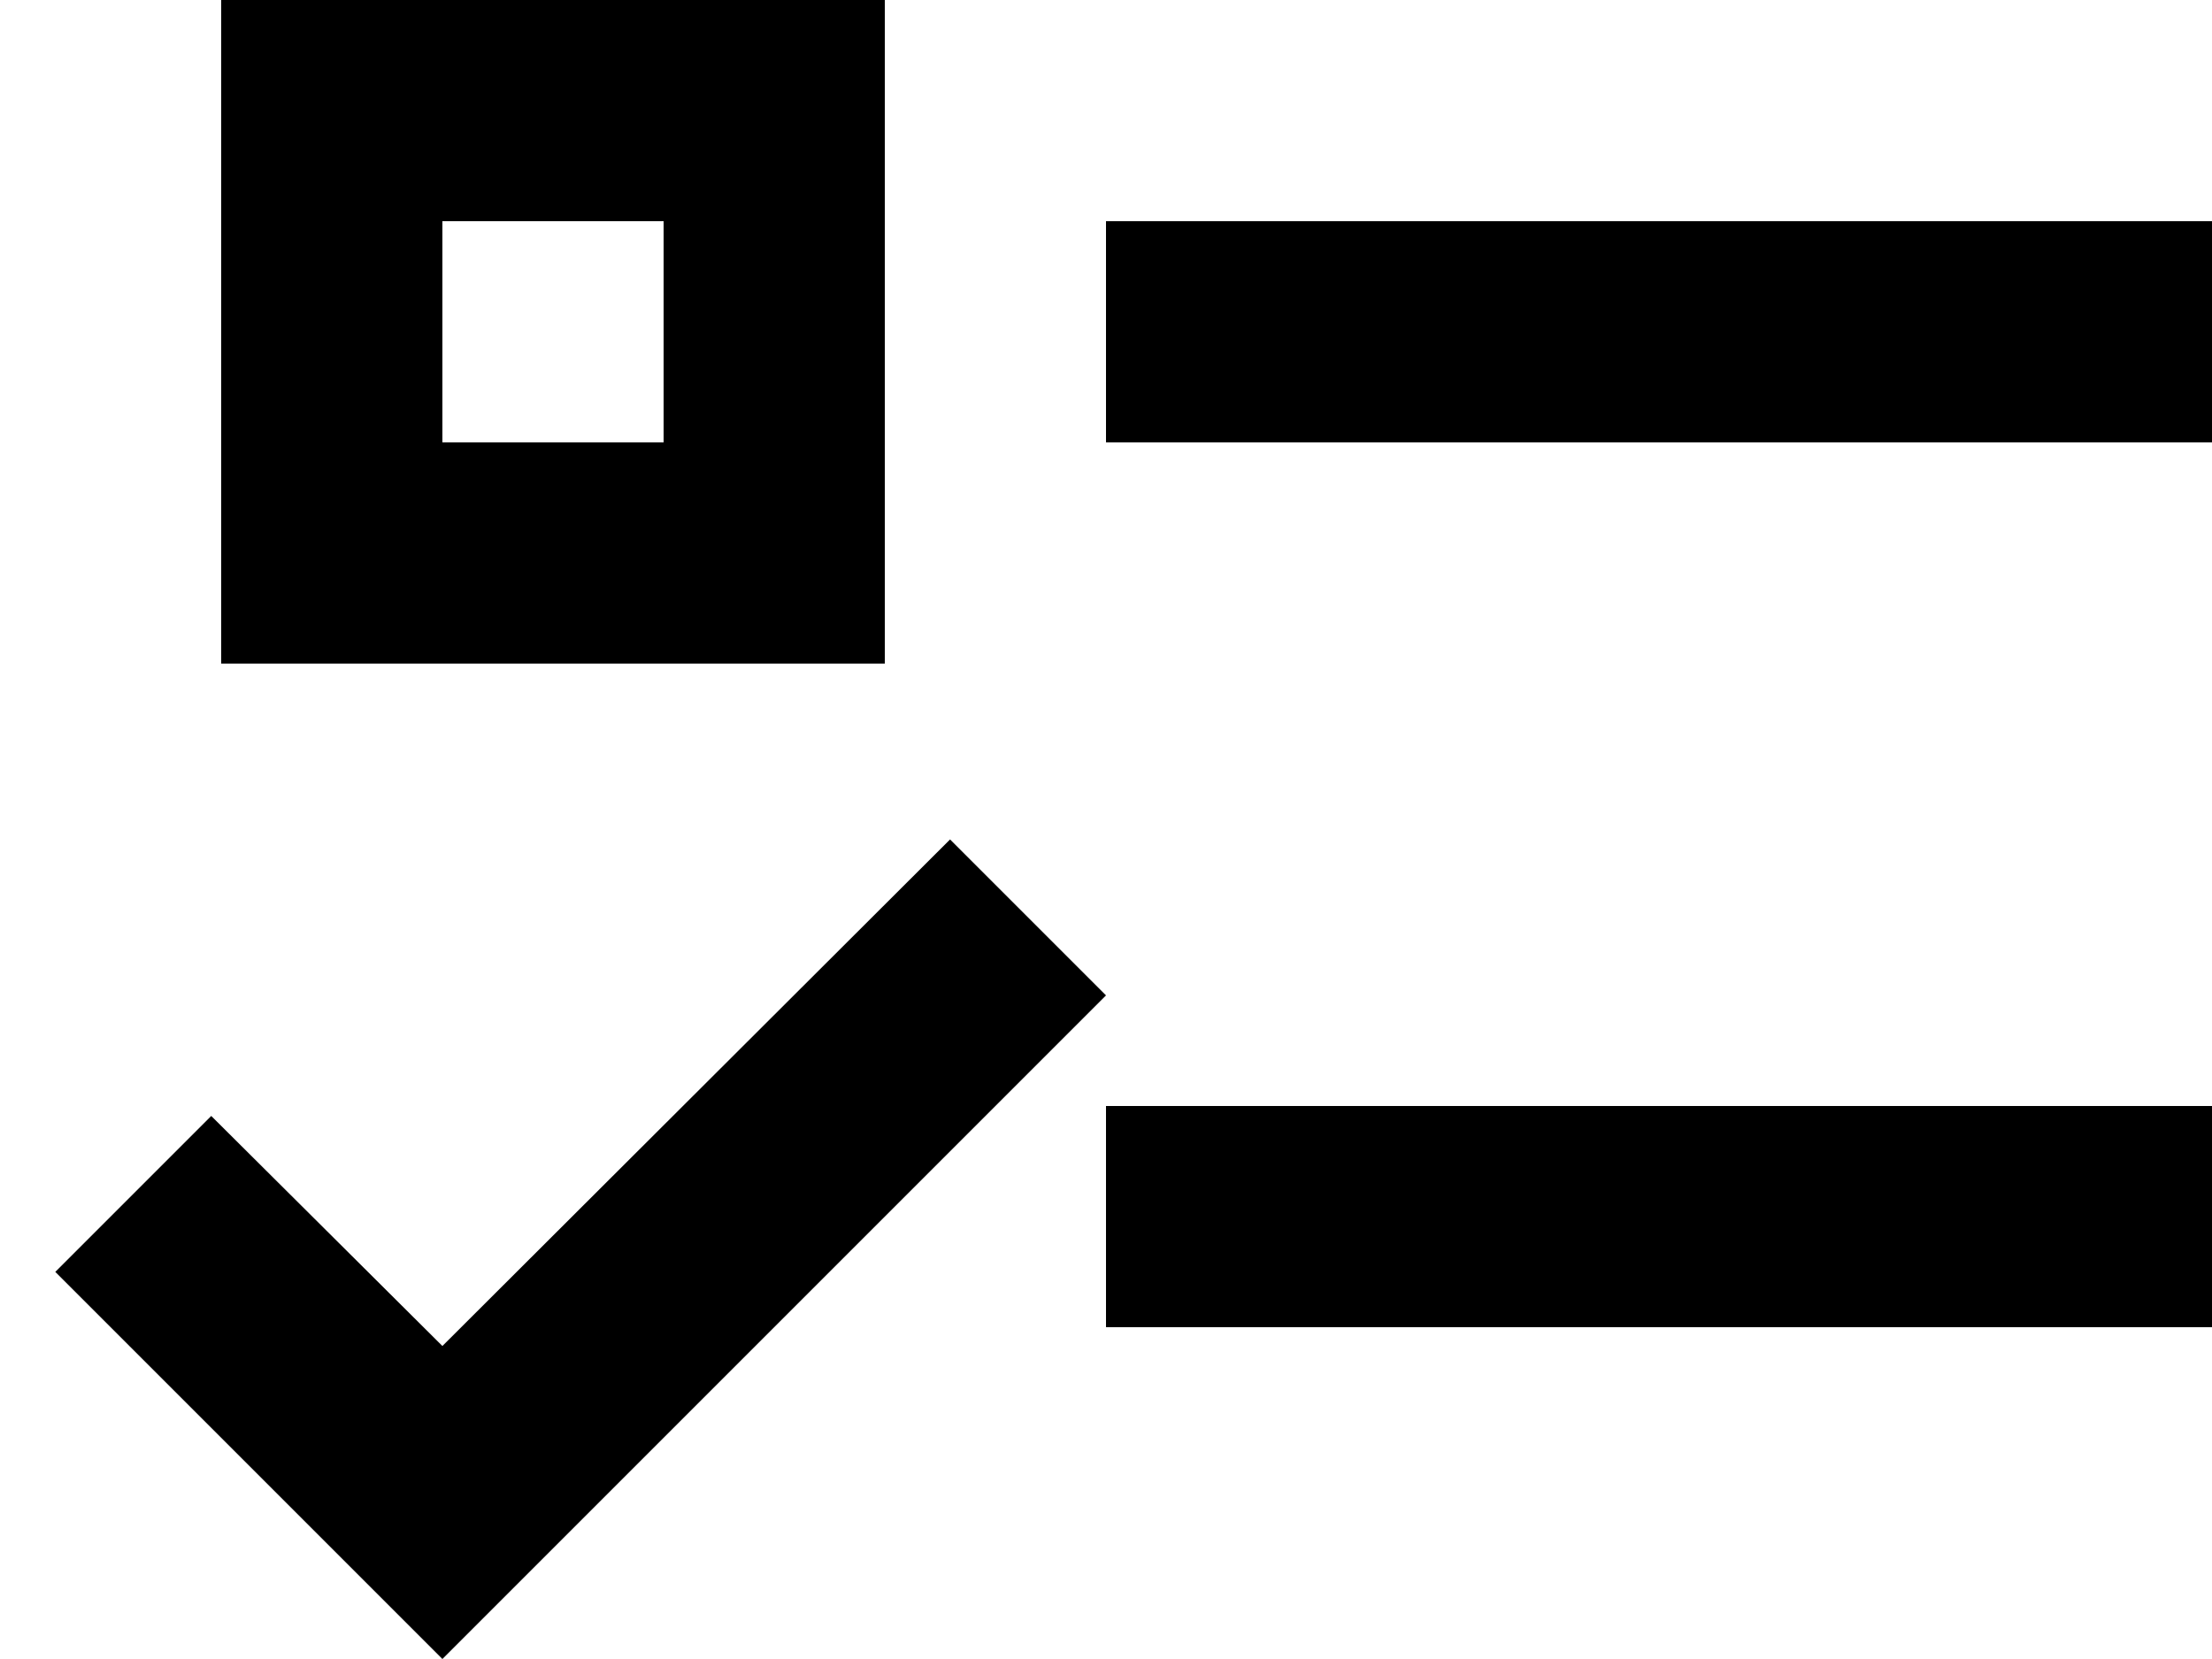 <svg width="20" height="15" viewBox="0 0 20 15" fill="none"
  xmlns="http://www.w3.org/2000/svg">
  <path d="M2 0H8V6H2V0ZM4 2V4H6V2H4ZM10 2H20V4H10V2ZM10 10H20V12H10V10ZM4 15L0.5 11.5L1.91 10.09L4 12.17L8.59 7.59L10 9L4 15Z" fill="currentColor"/>
</svg>
